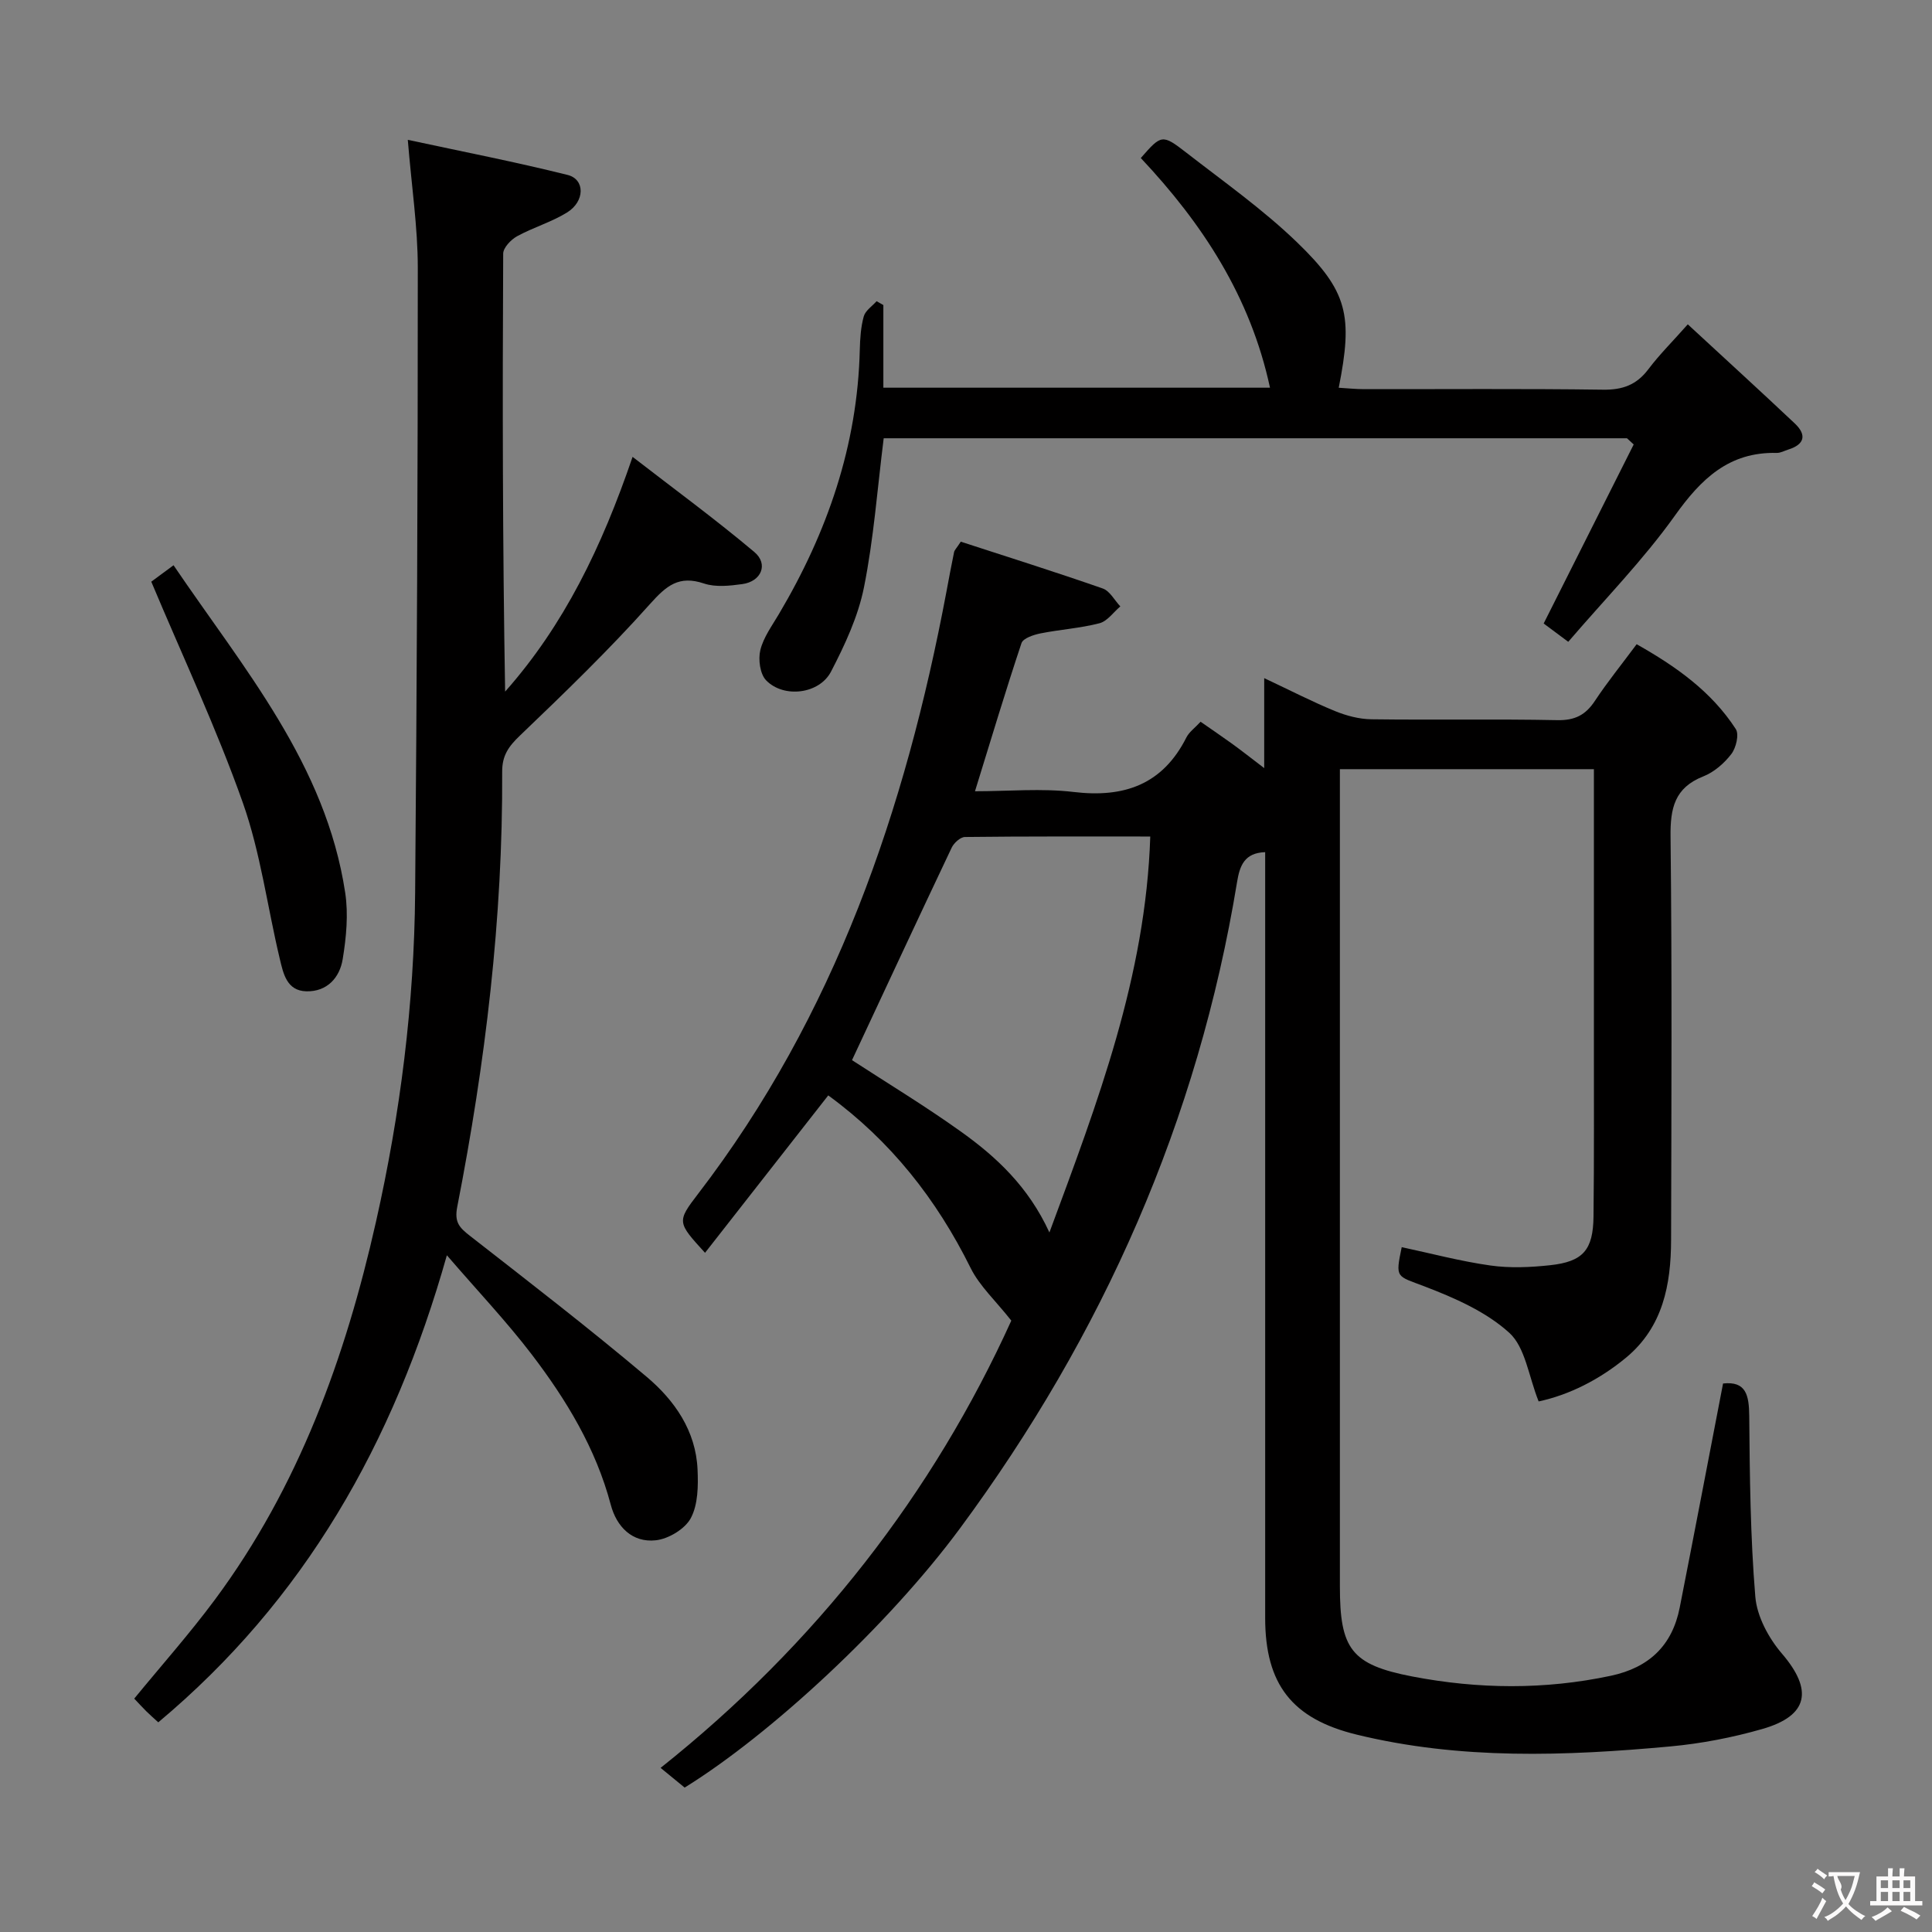 <svg enable-background="new 0 0 400 400" viewBox="0 0 400 400" xmlns="http://www.w3.org/2000/svg"><rect x="0" y="0" width="400" height="400" fill="#808080" stroke="none"/><g fill="#010000"><path d="m171.48 226.79c-8.68 11.09-17.04 21.77-25.51 32.59-5.74-6.3-5.89-6.41-1.43-12.22 28.32-36.91 42.9-79.47 51.39-124.55.52-2.77 1.03-5.54 1.6-8.29.09-.44.5-.8 1.39-2.17 9.68 3.15 19.59 6.27 29.39 9.69 1.47.51 2.44 2.44 3.64 3.71-1.43 1.21-2.69 3.07-4.33 3.49-3.98 1.03-8.16 1.29-12.21 2.1-1.43.29-3.58 1-3.92 2.01-3.3 9.88-6.29 19.87-9.63 30.67 7.01 0 13.8-.64 20.42.15 10.47 1.25 18.43-1.53 23.35-11.29.57-1.13 1.74-1.95 2.94-3.25 2.25 1.57 4.41 3.03 6.53 4.56 2 1.45 3.94 2.98 6.64 5.04 0-6.37 0-12.05 0-18.63 5.42 2.55 9.93 4.88 14.61 6.8 2.38.98 5.05 1.69 7.6 1.72 12.83.17 25.66-.08 38.49.18 3.61.07 5.83-1.06 7.76-3.98 2.56-3.87 5.5-7.5 8.65-11.74 8.08 4.56 15.47 9.75 20.53 17.57.72 1.11.05 3.9-.93 5.17-1.47 1.92-3.57 3.74-5.79 4.62-5.98 2.36-6.86 6.61-6.79 12.5.31 27.82.18 55.65.11 83.48-.02 9.23-1.68 18.01-9.28 24.33-5.54 4.6-11.86 7.76-18.14 9.1-2.09-5.23-2.75-11.18-6.08-14.21-4.82-4.38-11.34-7.23-17.56-9.61-5.81-2.23-6.07-1.6-4.71-8.12 6.12 1.31 12.2 2.93 18.38 3.8 4.04.57 8.26.38 12.34-.06 6.83-.74 8.91-3.14 8.99-10.1.14-12.16.07-24.33.08-36.49.01-16.83 0-33.66 0-50.49 0-1.79 0-3.58 0-5.62-17.56 0-34.66 0-52.59 0v6.24 162.96c0 12.91 2.31 16.21 15 18.65 13.64 2.62 27.38 2.77 41.1-.15 7.9-1.69 12.71-6.25 14.26-14.13 3.04-15.45 5.99-30.92 8.97-46.38 4.77-.53 5.38 2.42 5.42 6.74.11 12.48.23 24.99 1.26 37.41.34 4.08 2.75 8.55 5.49 11.75 6.49 7.55 5.56 12.89-4.08 15.64-6.18 1.77-12.61 3.01-19.01 3.6-21.73 2-43.47 2.79-64.95-2.45-13.32-3.25-18.93-10.37-18.93-24.16 0-50.82 0-101.64 0-152.46 0-1.98 0-3.97 0-6.08-4.32.14-5.27 2.84-5.82 6.19-8.09 49.34-27.77 93.75-57.38 133.83-14.84 20.08-39.2 42.64-56.99 53.65-1.43-1.17-2.93-2.4-4.98-4.08 32.18-25.6 56.46-56.97 72.61-92.6-3.26-4.14-6.56-7.15-8.41-10.87-7.07-14.28-16.61-26.37-29.49-35.76zm4.92-7.3c7.17 4.67 14.99 9.4 22.4 14.69 7.45 5.3 14.12 11.5 18.47 20.99 10-26.99 19.94-53.02 20.88-81.98-13.13 0-25.76-.05-38.37.1-.94.01-2.27 1.22-2.74 2.2-6.97 14.69-13.83 29.44-20.64 44z"/><path d="m92.52 259.89c-11.03 39.06-29.56 71.43-59.75 96.7-.97-.89-1.72-1.54-2.42-2.23-.82-.81-1.6-1.67-2.56-2.68 5.64-6.88 11.47-13.44 16.69-20.47 17.36-23.39 27.03-50.14 33.36-78.24 5.05-22.41 7.92-45.14 8.11-68.13.36-43.13.56-86.26.55-129.39 0-8.4-1.28-16.8-2.07-26.5 11.23 2.42 22.23 4.56 33.09 7.27 3.64.91 3.6 5.48-.13 7.78-3.22 1.99-6.99 3.08-10.33 4.91-1.27.7-2.87 2.37-2.88 3.6-.16 30.15-.12 60.3.4 90.68 12.2-13.77 20.01-29.92 26.39-48.6 8.65 6.69 17.15 12.92 25.2 19.69 2.98 2.5 1.46 6.11-2.48 6.65-2.61.36-5.53.68-7.93-.12-5.2-1.75-7.78.44-11.18 4.24-8.5 9.52-17.72 18.42-26.95 27.26-2.33 2.23-3.68 4.11-3.66 7.48.15 30.35-3.49 60.33-9.3 90.06-.63 3.21.44 4.3 2.59 5.99 12.32 9.61 24.69 19.15 36.63 29.22 5.77 4.87 10.18 11.17 10.53 19.18.15 3.38.11 7.24-1.39 10.06-1.19 2.25-4.61 4.31-7.25 4.6-4.88.54-8.13-2.81-9.33-7.37-3.09-11.66-9.2-21.72-16.37-31.12-5.19-6.79-11.13-13.06-17.56-20.52z"/><path d="m336.85 90.74c-51.38 0-102.77 0-153.89 0-1.32 10.53-2.07 20.81-4.08 30.84-1.21 6.05-3.95 11.93-6.82 17.46-2.42 4.67-9.78 5.56-13.43 1.83-1.28-1.31-1.68-4.34-1.21-6.28.65-2.65 2.43-5.05 3.86-7.48 10-16.88 16.26-34.89 16.73-54.69.06-2.32.21-4.7.82-6.91.34-1.21 1.74-2.11 2.66-3.15.47.27.93.53 1.4.8v17.11h80.05c-4.06-18.86-13.98-33.98-26.75-47.55 4.25-4.86 4.42-5 9.42-1.12 7.75 6.02 15.83 11.73 22.87 18.51 10.6 10.21 11.65 15.24 8.69 30.17 1.79.1 3.5.29 5.22.29 16.5.02 33-.12 49.5.11 4.06.06 6.95-1 9.39-4.24 2.28-3.03 5-5.72 8.16-9.29 7.59 7.02 14.93 13.71 22.15 20.52 2.51 2.37 2.05 4.35-1.36 5.41-.79.25-1.59.71-2.38.69-9.89-.23-15.66 5.38-21.1 13.01-6.53 9.15-14.5 17.28-22.06 26.1-2.28-1.7-3.98-2.97-5.09-3.79 6.31-12.56 12.48-24.81 18.64-37.07-.45-.42-.92-.85-1.39-1.28z"/><path d="m31.32 120.43c.57-.42 2.28-1.69 4.61-3.4 14.52 21.42 31.52 41.19 35.54 67.8.68 4.47.22 9.26-.52 13.76-.62 3.82-3.23 6.76-7.54 6.65-4.06-.11-4.76-3.71-5.48-6.71-2.58-10.78-3.98-21.94-7.65-32.32-5.44-15.39-12.43-30.23-18.96-45.78z"/></g><path d="m377.9 391.2c-.2.3-.4.5-.6.8-.7-.6-1.4-1-2.2-1.5.2-.3.4-.5.5-.8.6.4 1.4.8 2.3 1.5zm-1.8 6.1c-.2-.2-.5-.4-.9-.6.4-.6.8-1.2 1.2-1.9s.7-1.3.9-1.9c.3.3.5.5.8.7-.7 1.3-1.4 2.6-2 3.7zm2.2-9c-.3.3-.5.5-.6.8-.6-.6-1.3-1.1-2-1.5.3-.3.5-.5.6-.7.6.5 1.3.9 2 1.4zm.3.2v-.9h2 4.5c-.3 1.3-.6 2.5-1 3.6s-.9 2.1-1.4 3c.4.5 1 1 1.6 1.4s1.2.8 1.9 1.1c-.3.2-.5.4-.8.8-.4-.3-1-.7-1.6-1.2s-1.2-1.1-1.6-1.6c-.5.6-1.1 1.1-1.7 1.6s-1.4.9-2.1 1.4c-.1-.3-.3-.5-.7-.8.6-.2 1.2-.5 1.9-1s1.4-1.1 2-1.8c-.5-.8-.9-1.6-1.2-2.5s-.6-2-.8-3.2c-.4.1-.7.1-1 .1zm2.5 2.7c.3 1 .7 1.7 1 2.2.3-.5.6-1.1 1-2s.6-1.9.9-3h-3.2-.4c.1.9 1.3 1.8.7 2.8z" fill="#fbfafa"/><path d="m396.5 388.5v1.5 3.6h1.5v.9c-.4 0-1 0-1.7 0h-7.9c-.5 0-.9 0-1.2 0v-.9h1.3v-3.5c0-.7 0-1.2 0-1.6h2.4c0-.8 0-1.4 0-1.7h1c0 .3-.1.8-.1 1.7h1.5c0-.8 0-1.4 0-1.7h1c0 .3-.1.9-.1 1.7zm-8.2 9.2c-.2-.3-.5-.5-.8-.8.8-.3 1.4-.6 1.9-.9s1-.7 1.4-1.1c.3.3.6.5.9.8-1.6 1-2.8 1.6-3.4 2zm2.6-6.8v-1.6h-1.5v1.6zm0 2.7v-1.9h-1.5v1.9zm2.4-2.7v-1.6h-1.5v1.6zm0 2.7v-1.9h-1.5v1.9zm.2 2 .7-.8c.4.2.9.5 1.6.8s1.3.7 1.8 1c-.3.3-.5.5-.8.8-.4-.3-1.5-1-3.3-1.8zm2-4.7v-1.6h-1.4v1.6zm0 2.7v-1.9h-1.4v1.9z" fill="#fbfafa"/></svg>